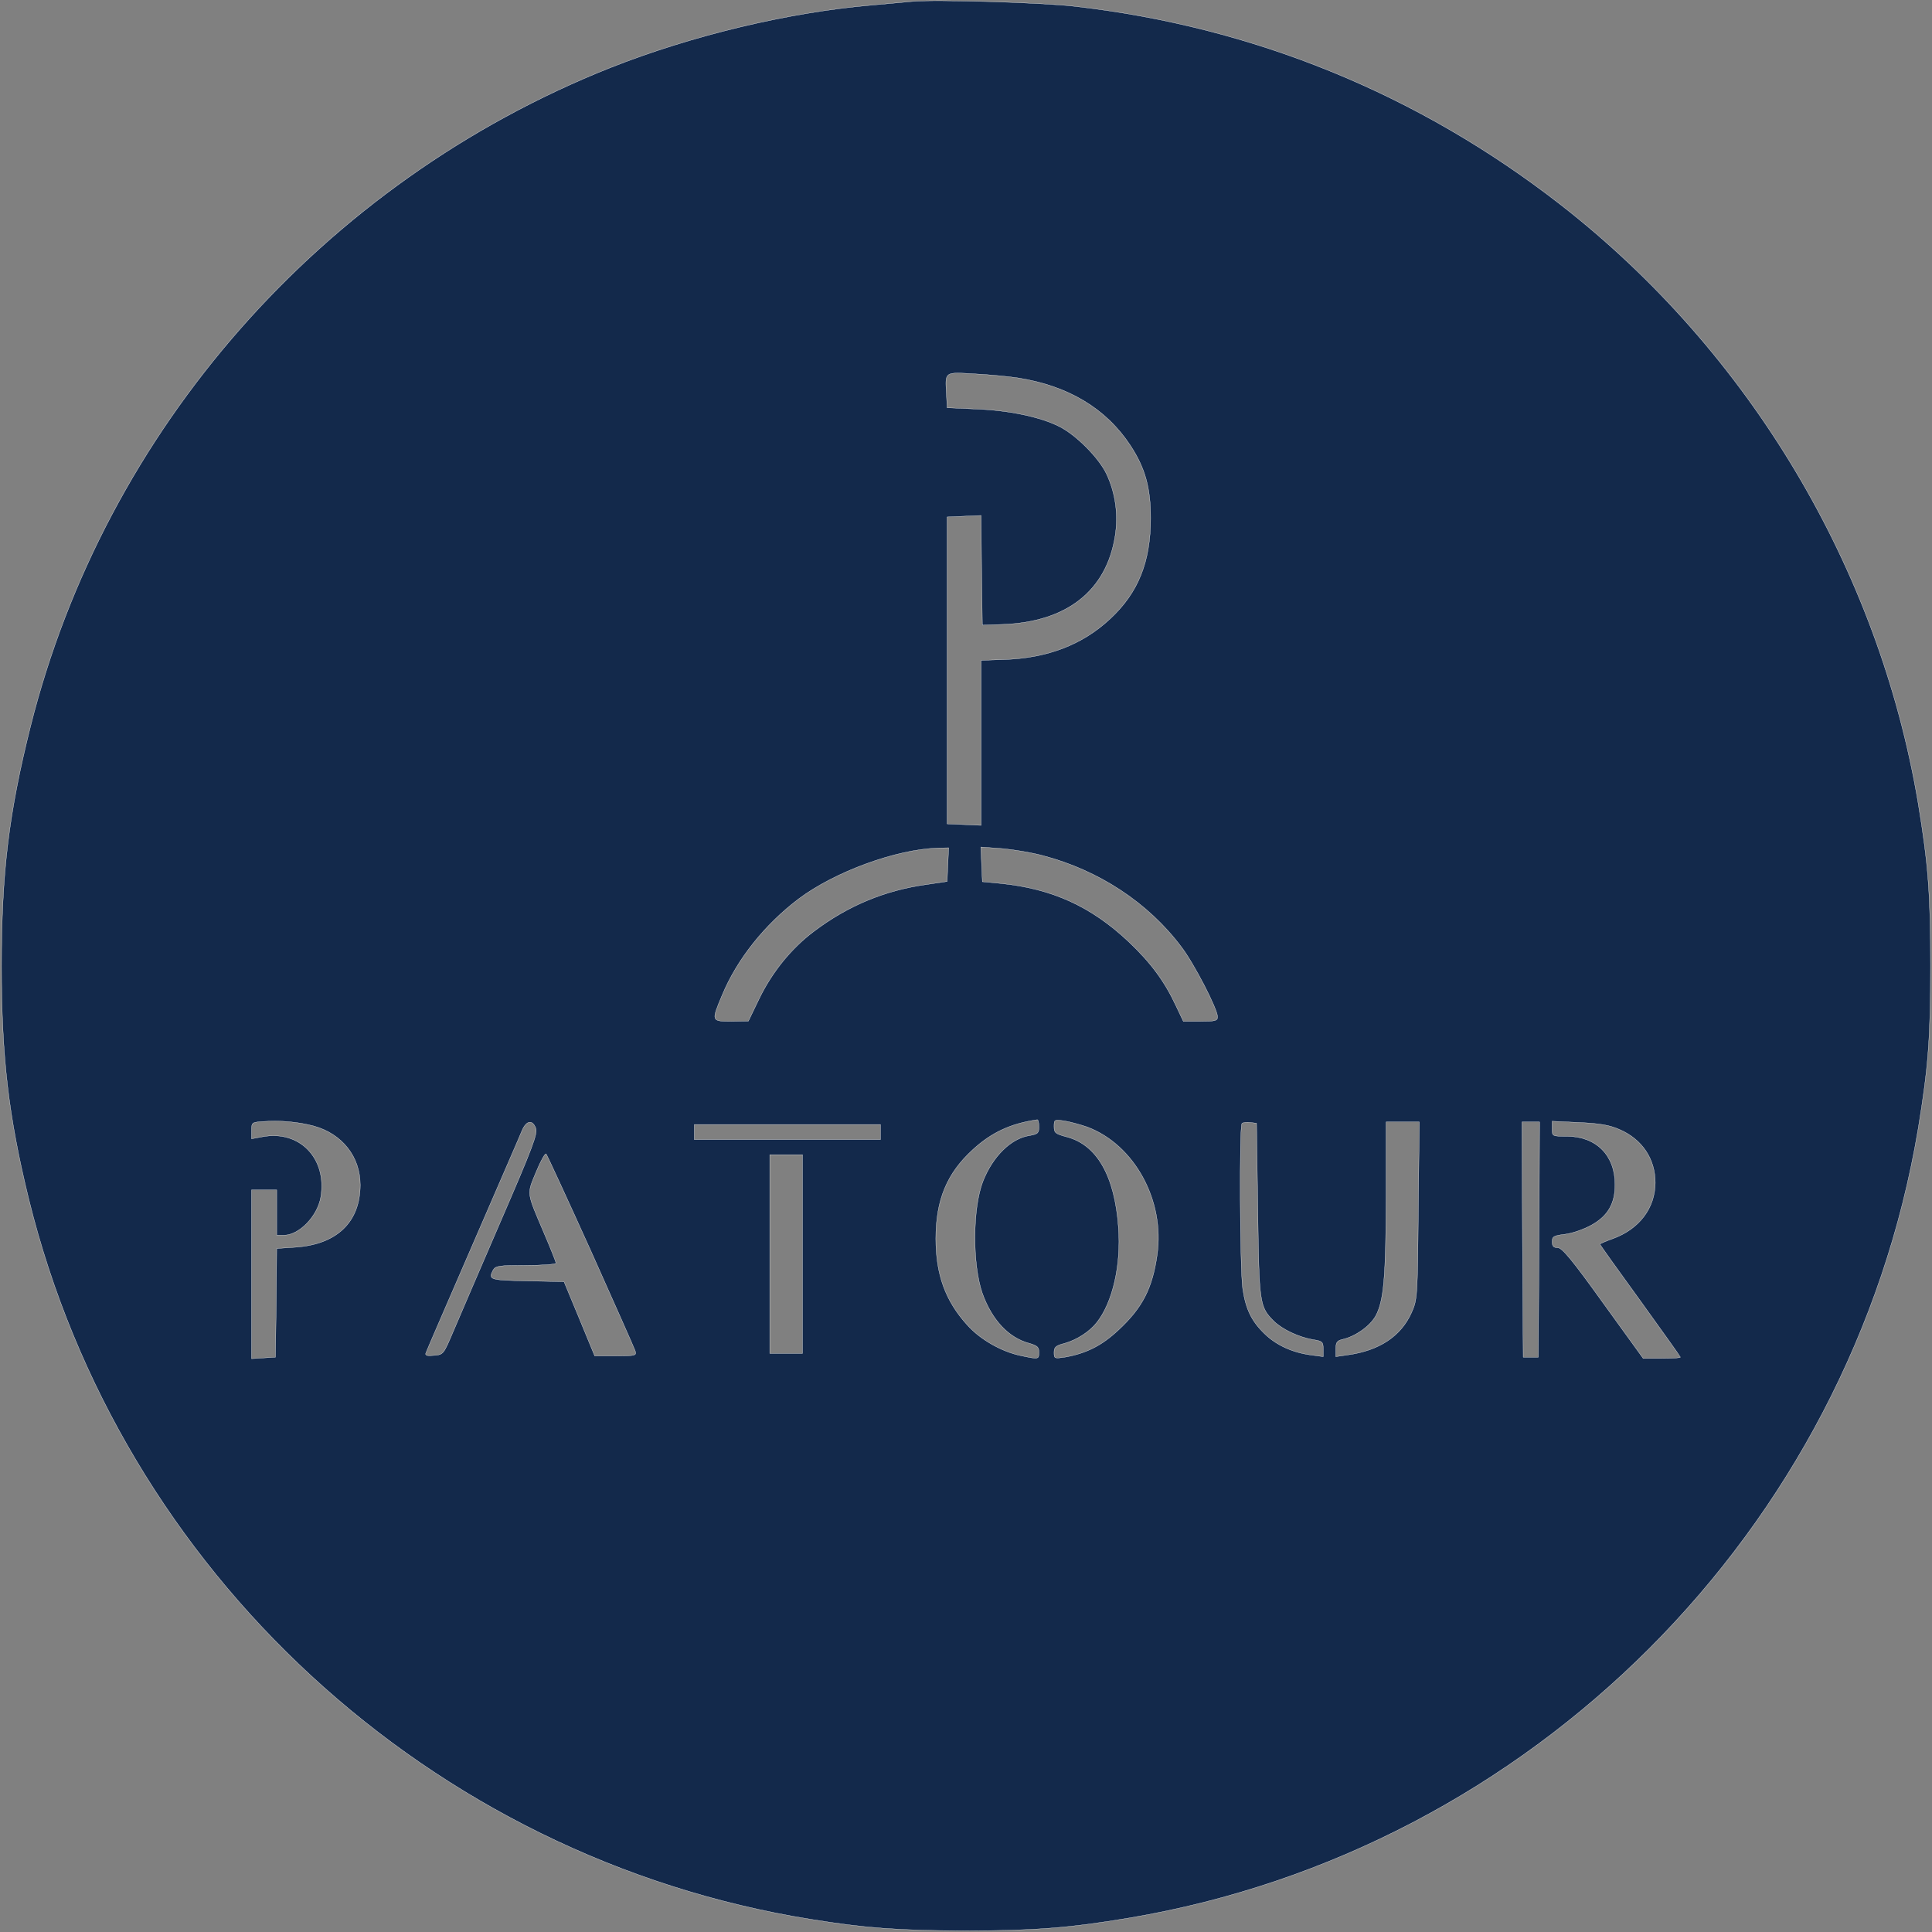 <?xml version="1.0" standalone="no"?>
<!DOCTYPE svg PUBLIC "-//W3C//DTD SVG 20010904//EN"
 "http://www.w3.org/TR/2001/REC-SVG-20010904/DTD/svg10.dtd">
<svg version="1.0" xmlns="http://www.w3.org/2000/svg"
 width="768pt" height="768pt" viewBox="0 0 768 768"
 preserveAspectRatio="xMidYMid meet">

<rect x="0" y="0" width="768" height="768" fill="#808080" stroke="none"/>

<g transform="translate(0,768) scale(0.1,-0.1)"
fill="#13294B" stroke="#FFFFFF">
<path d="M3625 7674 c-22 -2 -96 -9 -165 -15 -331 -29 -713 -121 -1036 -249
-1142 -455 -2007 -1438 -2303 -2619 -86 -344 -115 -580 -115 -951 0 -361 28
-598 108 -925 365 -1485 1597 -2620 3106 -2864 222 -36 350 -45 615 -46 277 0
417 11 655 51 1598 270 2867 1540 3135 3137 40 243 49 359 49 647 0 288 -9
404 -49 647 -157 934 -671 1795 -1421 2379 -565 440 -1221 708 -1934 789 -128
15 -559 28 -645 19z m420 -1496 c200 -31 351 -121 448 -268 59 -90 81 -168 81
-290 0 -173 -49 -296 -161 -400 -110 -103 -251 -157 -424 -162 l-89 -3 0 -328
0 -328 -67 3 -68 3 0 610 0 610 67 3 68 3 2 -218 3 -218 80 3 c256 9 414 134
448 353 13 84 1 169 -34 244 -30 64 -120 155 -187 189 -76 39 -203 65 -333 70
l-114 5 -3 57 c-5 87 -8 85 110 78 57 -3 134 -10 173 -16z m-277 -1935 l-3
-67 -81 -12 c-166 -23 -313 -84 -448 -186 -91 -68 -168 -164 -219 -270 l-42
-87 -67 -1 c-81 0 -81 0 -37 105 59 142 169 280 304 382 144 108 388 197 553
202 l43 1 -3 -67z m377 36 c222 -58 419 -187 551 -363 50 -65 144 -247 144
-278 0 -16 -9 -18 -68 -18 l-68 0 -29 61 c-45 97 -100 172 -189 256 -149 140
-303 210 -507 231 l-74 7 -3 69 -3 69 83 -6 c46 -4 119 -16 163 -28z m-2898
-1075 c113 -31 185 -122 185 -234 0 -148 -93 -237 -258 -248 l-74 -5 -2 -216
-3 -216 -47 -3 -48 -3 0 335 0 336 50 0 50 0 0 -90 0 -90 29 0 c60 0 133 75
146 151 26 154 -84 268 -232 240 l-43 -8 0 33 c0 32 1 33 48 36 67 5 139 -2
199 -18z m2883 -3 c0 -25 -4 -29 -37 -35 -74 -11 -147 -83 -186 -183 -41 -106
-42 -329 -2 -444 38 -106 104 -177 187 -199 31 -9 38 -15 38 -35 0 -29 -1 -29
-72 -14 -77 16 -163 65 -214 123 -86 95 -124 200 -124 342 0 154 44 260 147
354 74 68 151 104 256 119 4 1 7 -12 7 -28z m192 -1 c187 -70 309 -292 278
-508 -19 -133 -58 -210 -154 -299 -66 -62 -128 -93 -213 -108 -41 -6 -43 -6
-43 19 0 21 7 27 42 36 49 14 99 46 128 83 63 80 97 228 86 377 -15 207 -86
330 -207 361 -44 12 -49 16 -49 41 0 28 1 28 43 22 23 -4 63 -15 89 -24z
m-2192 -5 c8 -21 -13 -77 -139 -368 -81 -188 -166 -385 -188 -437 -40 -94 -40
-95 -78 -98 -28 -3 -36 0 -32 10 2 7 87 202 187 433 100 231 189 435 196 453
17 38 41 42 54 7z m2870 -325 c5 -374 7 -385 64 -442 34 -33 98 -63 154 -73
39 -6 42 -9 42 -37 l0 -31 -52 7 c-71 10 -135 39 -181 84 -52 50 -75 98 -87
179 -11 78 -14 646 -3 657 4 4 19 6 33 4 l25 -3 5 -345z m638 -2 c-3 -347 -4
-354 -27 -406 -42 -94 -129 -151 -253 -168 l-48 -7 0 31 c0 26 5 33 28 38 51
12 107 52 130 92 33 60 41 154 42 480 l0 292 66 0 66 0 -4 -352z m480 -115
l-3 -468 -30 0 -30 0 -3 468 -2 467 35 0 35 0 -2 -467z m320 437 c90 -39 142
-117 142 -212 -1 -101 -64 -184 -169 -222 -28 -10 -51 -20 -51 -22 0 -2 72
-103 160 -224 88 -122 160 -223 160 -225 0 -3 -33 -5 -74 -5 l-74 0 -159 220
c-124 173 -163 219 -180 220 -17 0 -23 6 -23 24 0 21 6 24 53 30 30 4 75 20
105 37 64 36 92 85 92 160 0 116 -74 191 -190 192 -60 0 -60 0 -60 30 l0 30
108 -5 c82 -4 119 -10 160 -28z m-2938 -10 l0 -30 -370 0 -370 0 0 30 0 30
370 0 370 0 0 -30z m-1151 -473 c93 -208 173 -387 176 -397 6 -19 1 -20 -77
-20 l-84 0 -61 148 -61 147 -146 3 c-149 3 -156 5 -136 43 10 17 22 19 130 19
66 0 120 4 120 9 0 5 -22 60 -49 123 -69 162 -67 149 -30 239 18 44 36 76 40
72 4 -5 84 -178 178 -386z m841 -12 l0 -395 -65 0 -65 0 0 395 0 395 65 0 65
0 0 -395z"/>
</g>
</svg>
